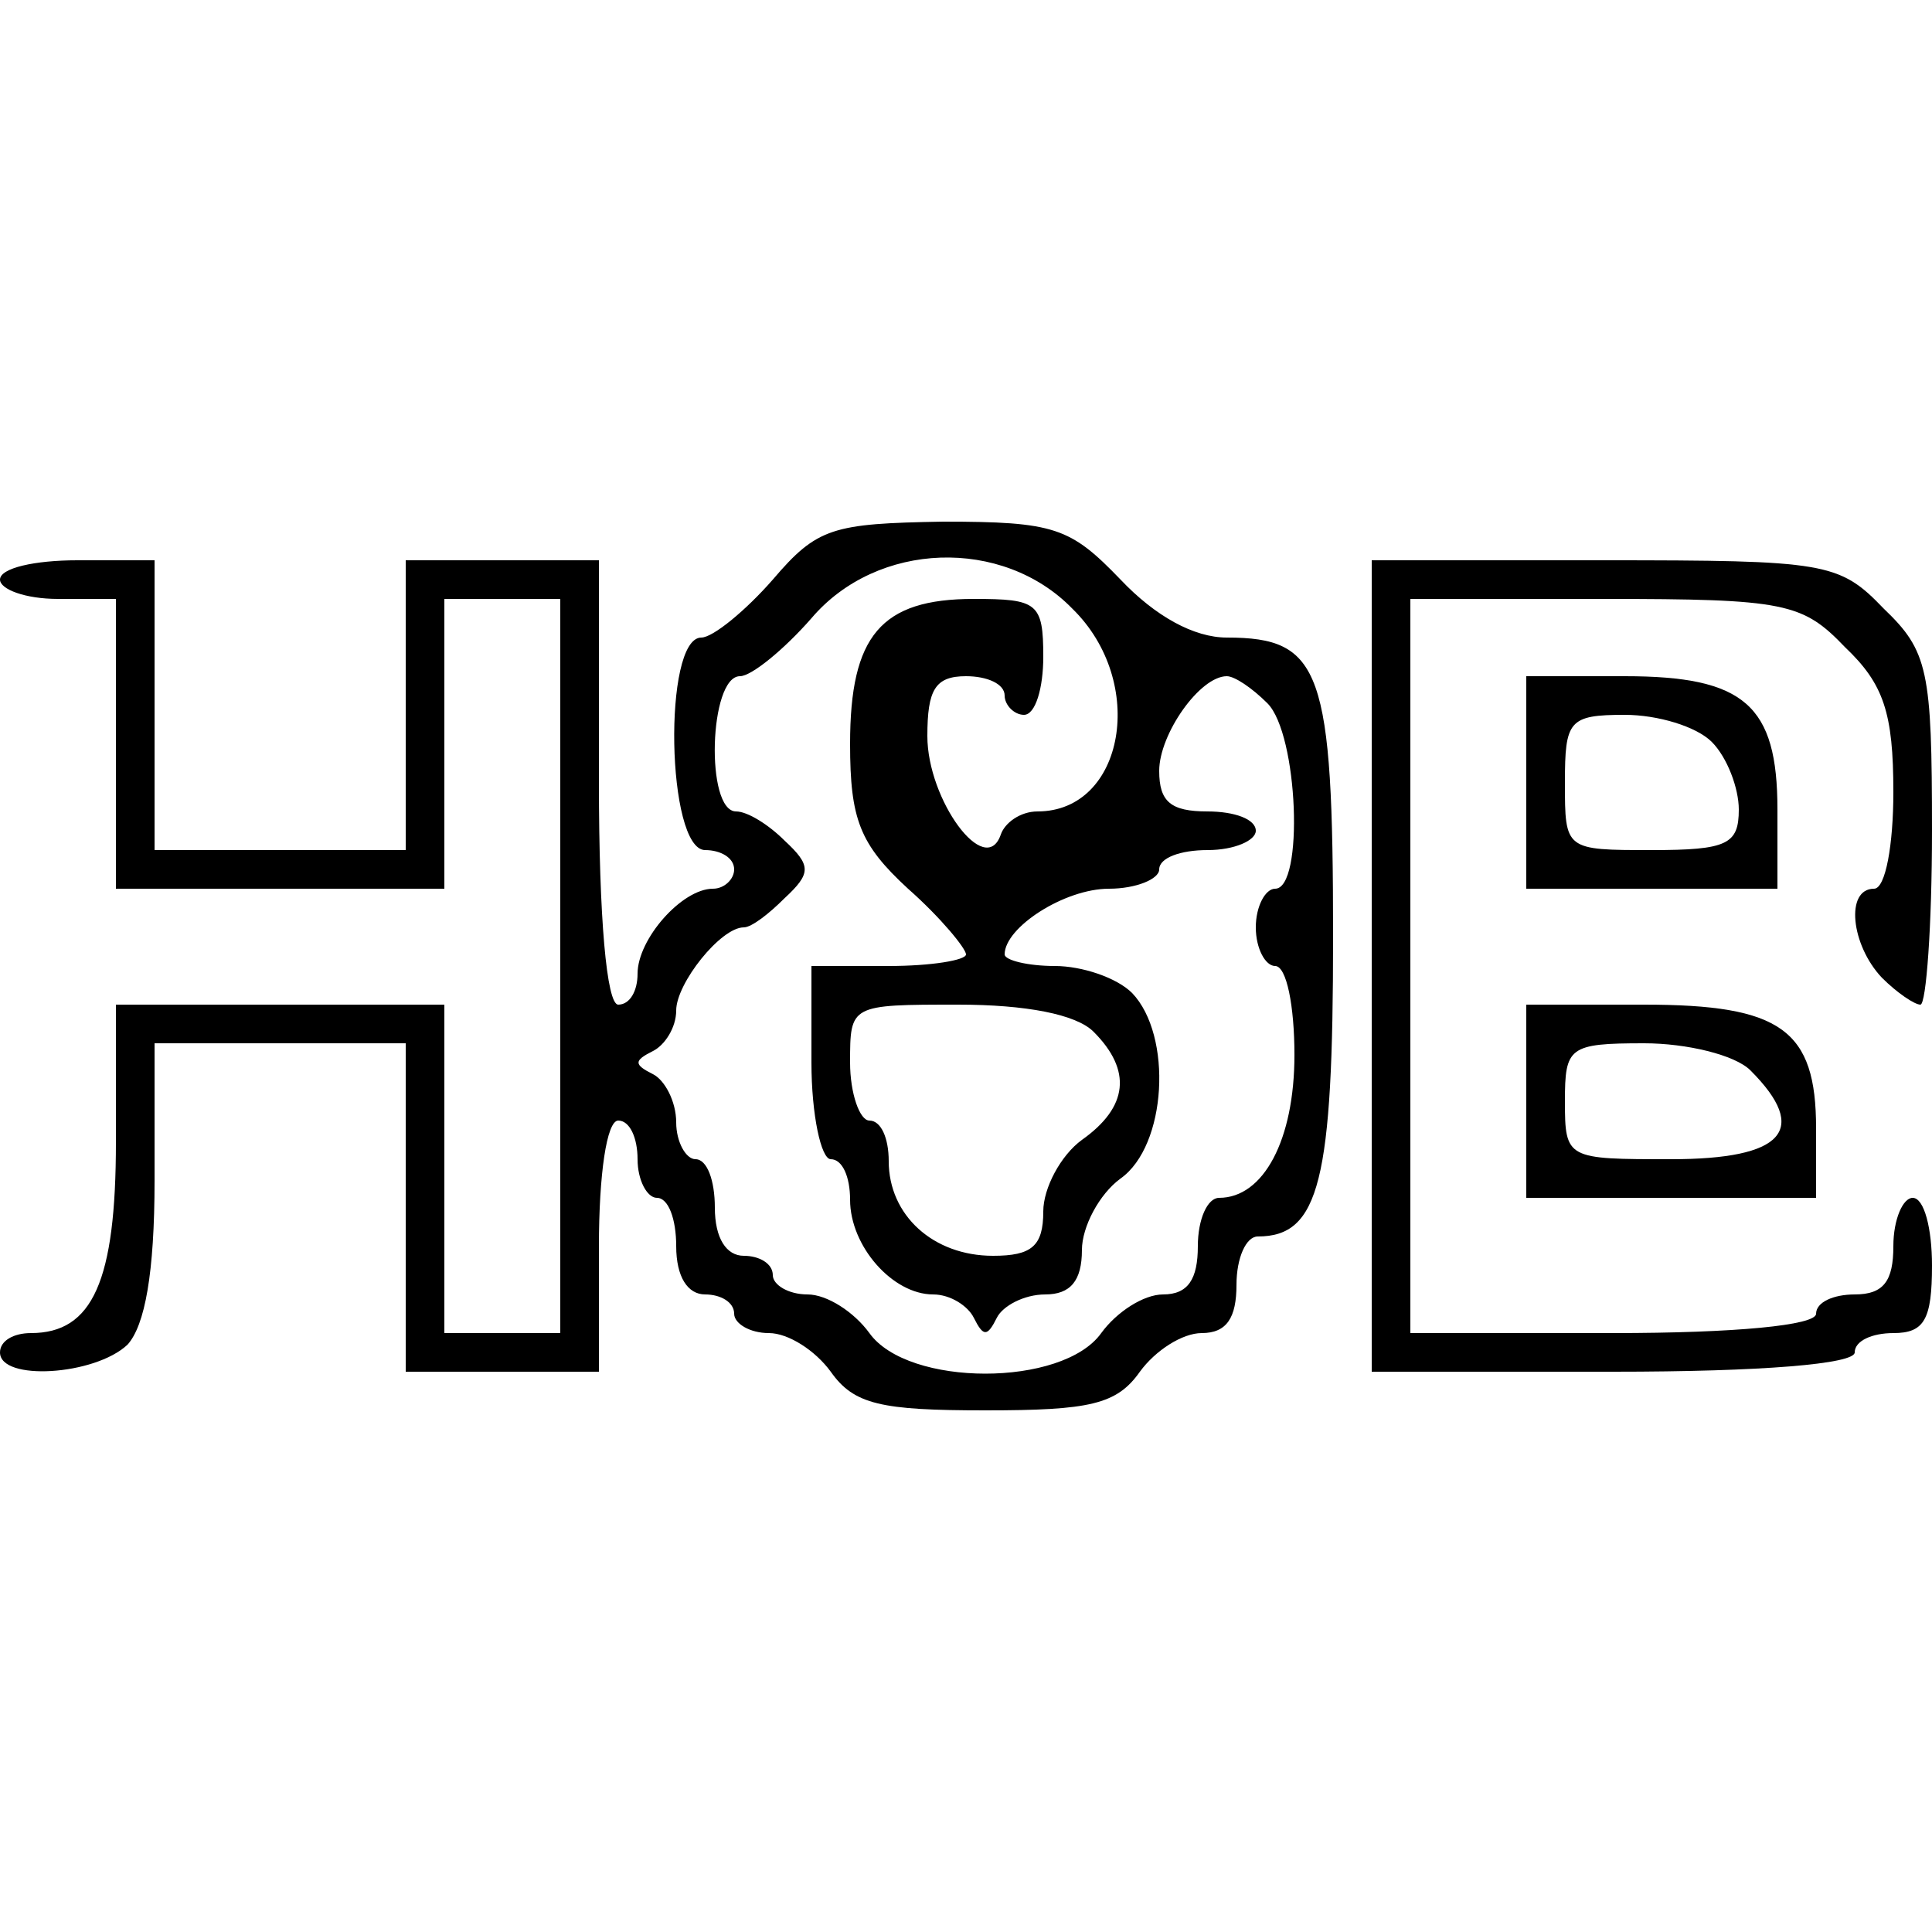 <?xml version="1.0" standalone="no"?>
<!DOCTYPE svg PUBLIC "-//W3C//DTD SVG 20010904//EN"
 "http://www.w3.org/TR/2001/REC-SVG-20010904/DTD/svg10.dtd">
<svg version="1.0" xmlns="http://www.w3.org/2000/svg"
 width="100pt" height="100pt" viewBox="0 0 100 100"
 preserveAspectRatio="xMidYMid meet">
<g transform="translate(0,100) scale(0.1,-0.1)"
fill="#000000" stroke="none">
<path d="M400 700 c-14 -16 -31 -30 -37 -30 -20 0 -18 -110 2 -110 8 0 15 -4
15 -10 0 -5 -5 -10 -11 -10 -16 0 -39 -26 -39 -44 0 -9 -4 -16 -10 -16 -6 0
-10 45 -10 115 l0 115 -50 0 -50 0 0 -75 0 -75 -65 0 -65 0 0 75 0 75 -40 0
c-22 0 -40 -4 -40 -10 0 -5 13 -10 30 -10 l30 0 0 -75 0 -75 85 0 85 0 0 75 0
75 30 0 30 0 0 -190 0 -190 -30 0 -30 0 0 85 0 85 -85 0 -85 0 0 -71 c0 -72
-12 -99 -44 -99 -9 0 -16 -4 -16 -10 0 -15 49 -12 66 4 9 10 14 37 14 85 l0
71 65 0 65 0 0 -85 0 -85 50 0 50 0 0 65 c0 37 4 65 10 65 6 0 10 -9 10 -20 0
-11 5 -20 10 -20 6 0 10 -11 10 -25 0 -16 6 -25 15 -25 8 0 15 -4 15 -10 0 -5
8 -10 18 -10 10 0 24 -9 32 -20 12 -17 26 -20 80 -20 54 0 68 3 80 20 8 11 22
20 32 20 13 0 18 8 18 25 0 14 5 25 11 25 32 0 39 29 39 155 0 138 -6 155 -55
155 -17 0 -37 11 -55 30 -26 27 -34 30 -92 30 -57 -1 -65 -3 -88 -30z m155
-15 c39 -38 27 -105 -18 -105 -9 0 -17 -6 -19 -12 -8 -23 -38 18 -38 51 0 24
4 31 20 31 11 0 20 -4 20 -10 0 -5 5 -10 10 -10 6 0 10 14 10 30 0 28 -3 30
-36 30 -48 0 -64 -19 -64 -75 0 -39 5 -52 30 -75 17 -15 30 -31 30 -34 0 -3
-18 -6 -40 -6 l-40 0 0 -50 c0 -27 5 -50 10 -50 6 0 10 -9 10 -21 0 -24 22
-49 43 -49 9 0 18 -6 21 -12 5 -10 7 -10 12 0 3 6 14 12 25 12 13 0 19 7 19
23 0 12 9 29 20 37 24 17 27 74 6 96 -8 8 -26 14 -40 14 -14 0 -26 3 -26 6 0
14 31 34 54 34 14 0 26 5 26 10 0 6 11 10 25 10 14 0 25 5 25 10 0 6 -11 10
-25 10 -19 0 -25 5 -25 21 0 19 21 49 35 49 4 0 13 -6 21 -14 16 -16 19 -96 4
-96 -5 0 -10 -9 -10 -20 0 -11 5 -20 10 -20 6 0 10 -21 10 -46 0 -44 -16 -74
-39 -74 -6 0 -11 -11 -11 -25 0 -17 -5 -25 -18 -25 -10 0 -24 -9 -32 -20 -20
-28 -100 -28 -120 0 -8 11 -22 20 -32 20 -10 0 -18 5 -18 10 0 6 -7 10 -15 10
-9 0 -15 9 -15 25 0 14 -4 25 -10 25 -5 0 -10 9 -10 19 0 11 -6 22 -12 25 -10
5 -10 7 0 12 6 3 12 12 12 21 0 14 23 43 35 43 4 0 13 7 21 15 14 13 14 17 0
30 -8 8 -19 15 -25 15 -16 0 -14 70 2 70 6 0 23 14 37 30 34 40 99 42 135 5z
m11 -219 c20 -20 18 -39 -6 -56 -11 -8 -20 -25 -20 -37 0 -18 -6 -23 -26 -23
-31 0 -54 21 -54 49 0 12 -4 21 -10 21 -5 0 -10 14 -10 30 0 30 0 30 56 30 35
0 61 -5 70 -14z"/>
<path d="M710 500 l0 -210 125 0 c77 0 125 4 125 10 0 6 9 10 20 10 16 0 20 7
20 35 0 19 -4 35 -10 35 -5 0 -10 -11 -10 -25 0 -18 -5 -25 -20 -25 -11 0 -20
-4 -20 -10 0 -6 -42 -10 -105 -10 l-105 0 0 190 0 190 100 0 c94 0 103 -2 125
-25 20 -19 25 -34 25 -75 0 -27 -4 -50 -10 -50 -15 0 -12 -29 4 -46 8 -8 17
-14 20 -14 3 0 6 41 6 90 0 83 -2 93 -25 115 -23 24 -30 25 -145 25 l-120 0 0
-210z"/>
<path d="M790 595 l0 -55 65 0 65 0 0 41 c0 54 -17 69 -79 69 l-51 0 0 -55z
m96 21 c8 -8 14 -24 14 -35 0 -18 -6 -21 -45 -21 -45 0 -45 0 -45 35 0 32 2
35 31 35 17 0 37 -6 45 -14z"/>
<path d="M790 430 l0 -50 75 0 75 0 0 36 c0 51 -18 64 -89 64 l-61 0 0 -50z
m116 16 c31 -31 17 -46 -41 -46 -54 0 -55 0 -55 30 0 28 2 30 41 30 22 0 47
-6 55 -14z"/>
</g>
</svg>
